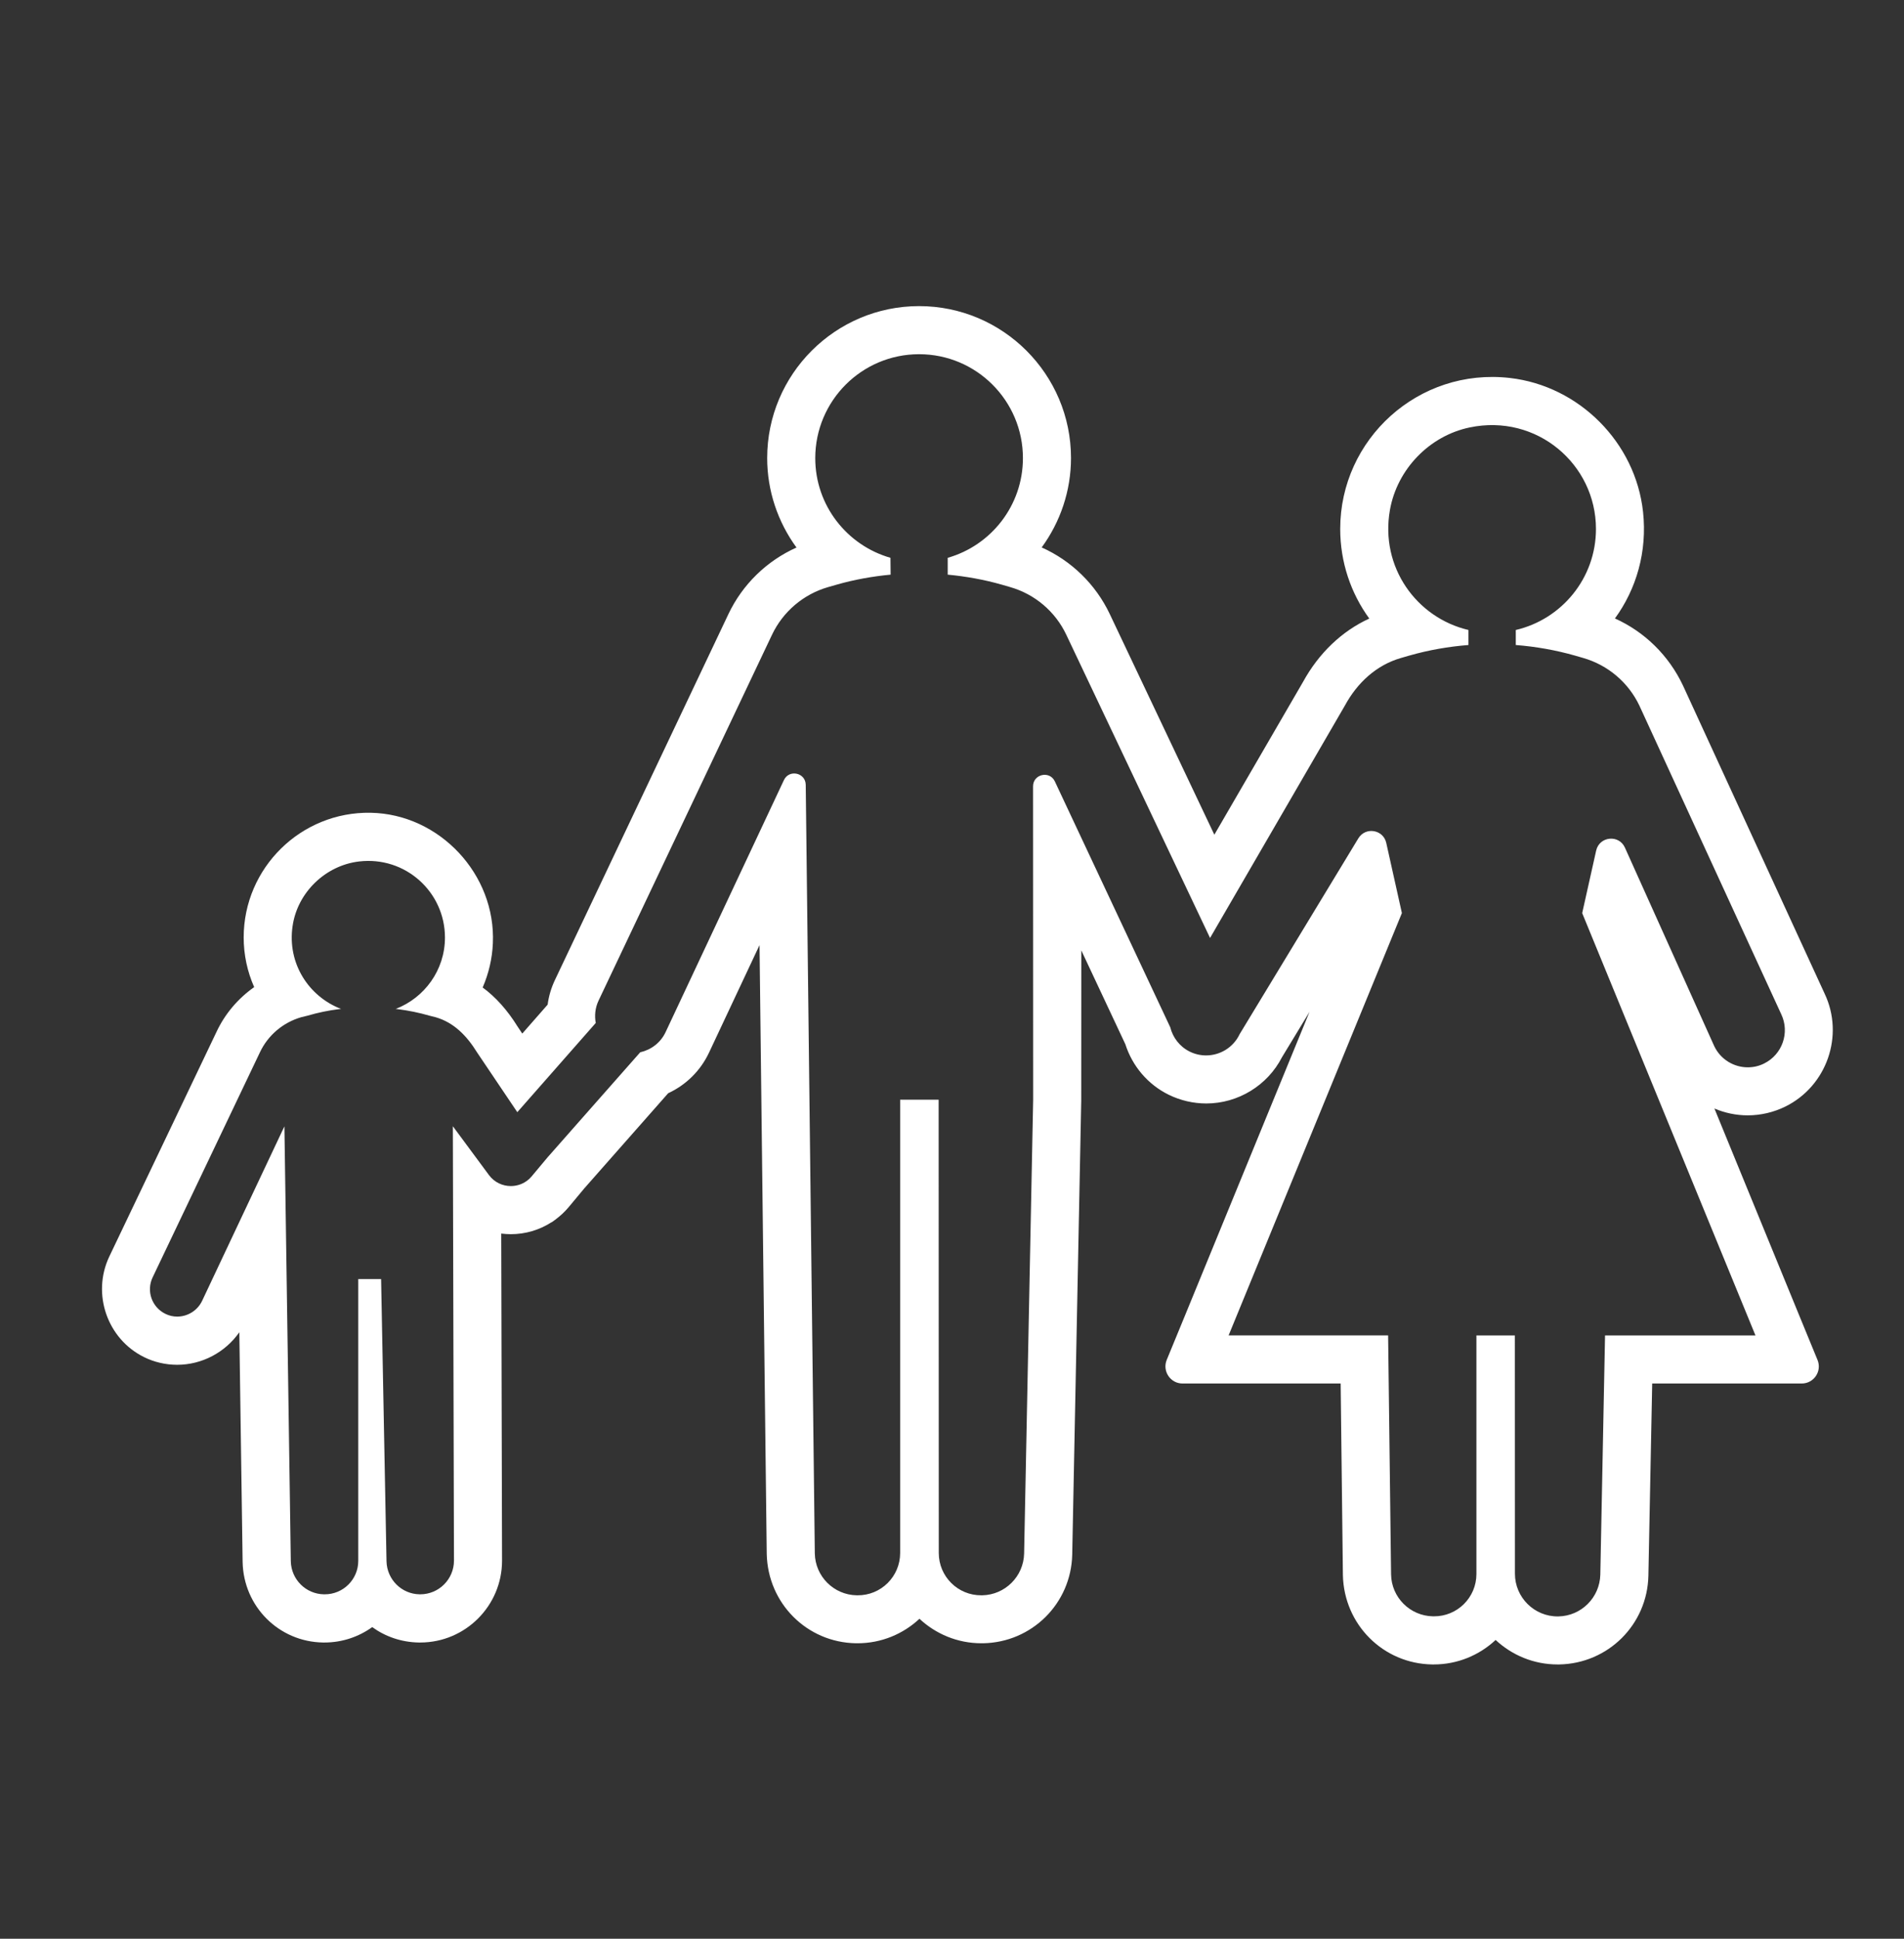 <svg width="56" height="57" viewBox="0 0 56 57" fill="none" xmlns="http://www.w3.org/2000/svg">
<rect x="0" y="0" width="56" height="57" fill="#333333" stroke="none"/>
<path d="M27.032 10.414C28.718 10.414 30.086 11.782 30.086 13.468C30.086 14.862 29.151 16.036 27.874 16.4V16.895C28.411 16.946 28.946 17.041 29.47 17.191L29.708 17.26C30.435 17.468 31.038 17.978 31.361 18.661L35.59 27.577L39.555 20.745C39.919 20.075 40.481 19.552 41.21 19.344L41.448 19.275C42.019 19.112 42.602 19.01 43.19 18.964V18.522C41.669 18.166 40.584 16.679 40.88 14.995C41.09 13.8 42.038 12.814 43.227 12.567C45.2 12.156 46.94 13.649 46.94 15.552C46.94 16.999 45.932 18.208 44.582 18.522V18.964C45.169 19.01 45.751 19.112 46.323 19.275L46.562 19.344C47.289 19.552 47.892 20.062 48.217 20.745L52.391 29.822C52.645 30.359 52.422 31.002 51.887 31.267C51.732 31.345 51.569 31.38 51.405 31.38C50.996 31.38 50.603 31.148 50.417 30.753L47.792 24.921C47.616 24.528 47.041 24.587 46.946 25.007L46.535 26.846L51.631 39.262H47.207L47.068 46.295C47.052 46.969 46.509 47.511 45.835 47.524H45.824C45.127 47.531 44.557 46.965 44.557 46.269L44.555 39.262H43.424V46.277C43.424 46.969 42.86 47.528 42.169 47.521H42.147C41.473 47.51 40.927 46.967 40.914 46.293L40.827 39.261H36.136L41.232 26.845L40.772 24.781C40.684 24.388 40.162 24.302 39.952 24.647L36.461 30.403C36.275 30.799 35.882 31.03 35.473 31.03C35.312 31.03 35.148 30.995 34.992 30.918C34.693 30.77 34.494 30.502 34.419 30.202L31.025 22.974C30.873 22.649 30.384 22.758 30.384 23.118L30.387 32.332L30.121 45.674C30.106 46.348 29.562 46.89 28.888 46.903H28.866C28.175 46.91 27.611 46.351 27.611 45.659L27.607 32.332H26.475V45.659C26.475 46.351 25.912 46.91 25.22 46.903H25.198C24.524 46.892 23.978 46.348 23.965 45.674L23.698 23.074C23.693 22.716 23.209 22.612 23.057 22.934L19.577 30.344C19.429 30.66 19.146 30.867 18.83 30.938L16.108 34.023L15.637 34.586C15.593 34.639 15.544 34.684 15.493 34.721H15.491C15.352 34.823 15.186 34.871 15.023 34.871C14.782 34.871 14.541 34.763 14.382 34.549L13.319 33.112L13.352 45.882C13.352 46.43 12.908 46.874 12.36 46.874H12.342C11.81 46.866 11.381 46.437 11.368 45.904L11.209 37.605H10.537V45.891C10.537 46.437 10.091 46.879 9.545 46.874H9.527C8.994 46.865 8.566 46.437 8.553 45.904L8.365 33.115L5.945 38.245C5.806 38.537 5.514 38.709 5.211 38.709C5.092 38.709 4.973 38.683 4.86 38.626C4.467 38.431 4.299 37.96 4.487 37.56L7.642 30.945C7.881 30.434 8.327 30.061 8.862 29.906L9.043 29.862C9.352 29.771 9.664 29.707 9.98 29.668C9.998 29.665 10.013 29.665 10.031 29.663C9.085 29.301 8.442 28.328 8.606 27.224C8.749 26.24 9.571 25.445 10.559 25.328C11.927 25.166 13.087 26.229 13.087 27.564C13.087 28.523 12.483 29.338 11.639 29.663C11.659 29.665 11.679 29.668 11.699 29.67C12.015 29.71 12.331 29.774 12.64 29.864L12.815 29.908C13.35 30.063 13.728 30.45 14.035 30.947L15.215 32.699L17.522 30.076C17.482 29.86 17.504 29.63 17.606 29.416L22.706 18.663C23.03 17.98 23.634 17.468 24.361 17.26L24.599 17.192C25.123 17.041 25.658 16.946 26.195 16.895L26.19 16.4C24.913 16.034 23.978 14.863 23.978 13.468C23.98 11.782 25.346 10.414 27.032 10.414ZM27.032 9C24.568 9 22.564 11.004 22.564 13.468C22.564 14.434 22.88 15.351 23.426 16.098C22.553 16.489 21.839 17.18 21.424 18.055L16.324 28.808C16.213 29.04 16.14 29.285 16.107 29.537L15.361 30.388L15.221 30.178C14.921 29.696 14.581 29.316 14.196 29.033C14.37 28.631 14.477 28.192 14.496 27.734C14.589 25.71 12.928 23.933 10.903 23.896C8.851 23.858 7.167 25.518 7.167 27.562C7.167 28.072 7.275 28.569 7.476 29.022C7.001 29.356 6.614 29.809 6.365 30.344L3.209 36.955C2.697 38.051 3.159 39.368 4.235 39.899C4.531 40.047 4.871 40.126 5.211 40.126C5.943 40.126 6.626 39.759 7.039 39.169L7.136 45.929C7.165 47.235 8.203 48.269 9.498 48.291H9.542C10.066 48.291 10.552 48.123 10.948 47.838C11.332 48.116 11.803 48.282 12.316 48.291H12.36C13.686 48.291 14.766 47.213 14.766 45.885L14.742 36.268C14.835 36.279 14.93 36.286 15.025 36.286C15.449 36.286 15.858 36.166 16.211 35.941L16.238 35.928L16.326 35.864C16.474 35.755 16.607 35.632 16.722 35.495L17.181 34.944L19.652 32.142C20.18 31.897 20.604 31.48 20.856 30.943L22.339 27.787L22.551 45.688C22.584 47.142 23.735 48.289 25.174 48.313H25.222C25.925 48.313 26.566 48.039 27.043 47.593C27.521 48.039 28.161 48.313 28.864 48.313H28.913C30.351 48.289 31.505 47.142 31.536 45.704L31.801 32.359L31.803 27.942L33.098 30.7C33.306 31.349 33.761 31.884 34.371 32.185C34.713 32.353 35.095 32.443 35.478 32.443C36.415 32.443 37.279 31.913 37.705 31.084L38.516 29.747L34.833 38.725L34.315 39.983C34.181 40.314 34.424 40.676 34.779 40.676H39.431L39.497 46.311C39.53 47.765 40.682 48.912 42.12 48.936H42.169C42.871 48.936 43.512 48.662 43.989 48.216C44.467 48.662 45.108 48.936 45.81 48.936H45.859C47.297 48.91 48.451 47.765 48.482 46.327L48.594 40.676H52.992C53.35 40.676 53.593 40.314 53.456 39.983L52.939 38.725L50.424 32.591C50.729 32.721 51.063 32.792 51.403 32.792C51.783 32.792 52.165 32.704 52.51 32.534C53.73 31.933 54.249 30.443 53.666 29.215L49.498 20.152C49.078 19.266 48.369 18.575 47.498 18.183C48.13 17.317 48.451 16.217 48.325 15.052C48.106 13.013 46.447 11.347 44.411 11.113C41.714 10.803 39.418 12.913 39.418 15.55C39.418 16.529 39.731 17.441 40.273 18.186C39.468 18.555 38.79 19.2 38.324 20.049L35.716 24.541L32.64 18.053C32.225 17.178 31.511 16.486 30.638 16.095C31.184 15.348 31.5 14.434 31.5 13.466C31.5 11.004 29.496 9 27.032 9Z" fill="white"/>
</svg>
